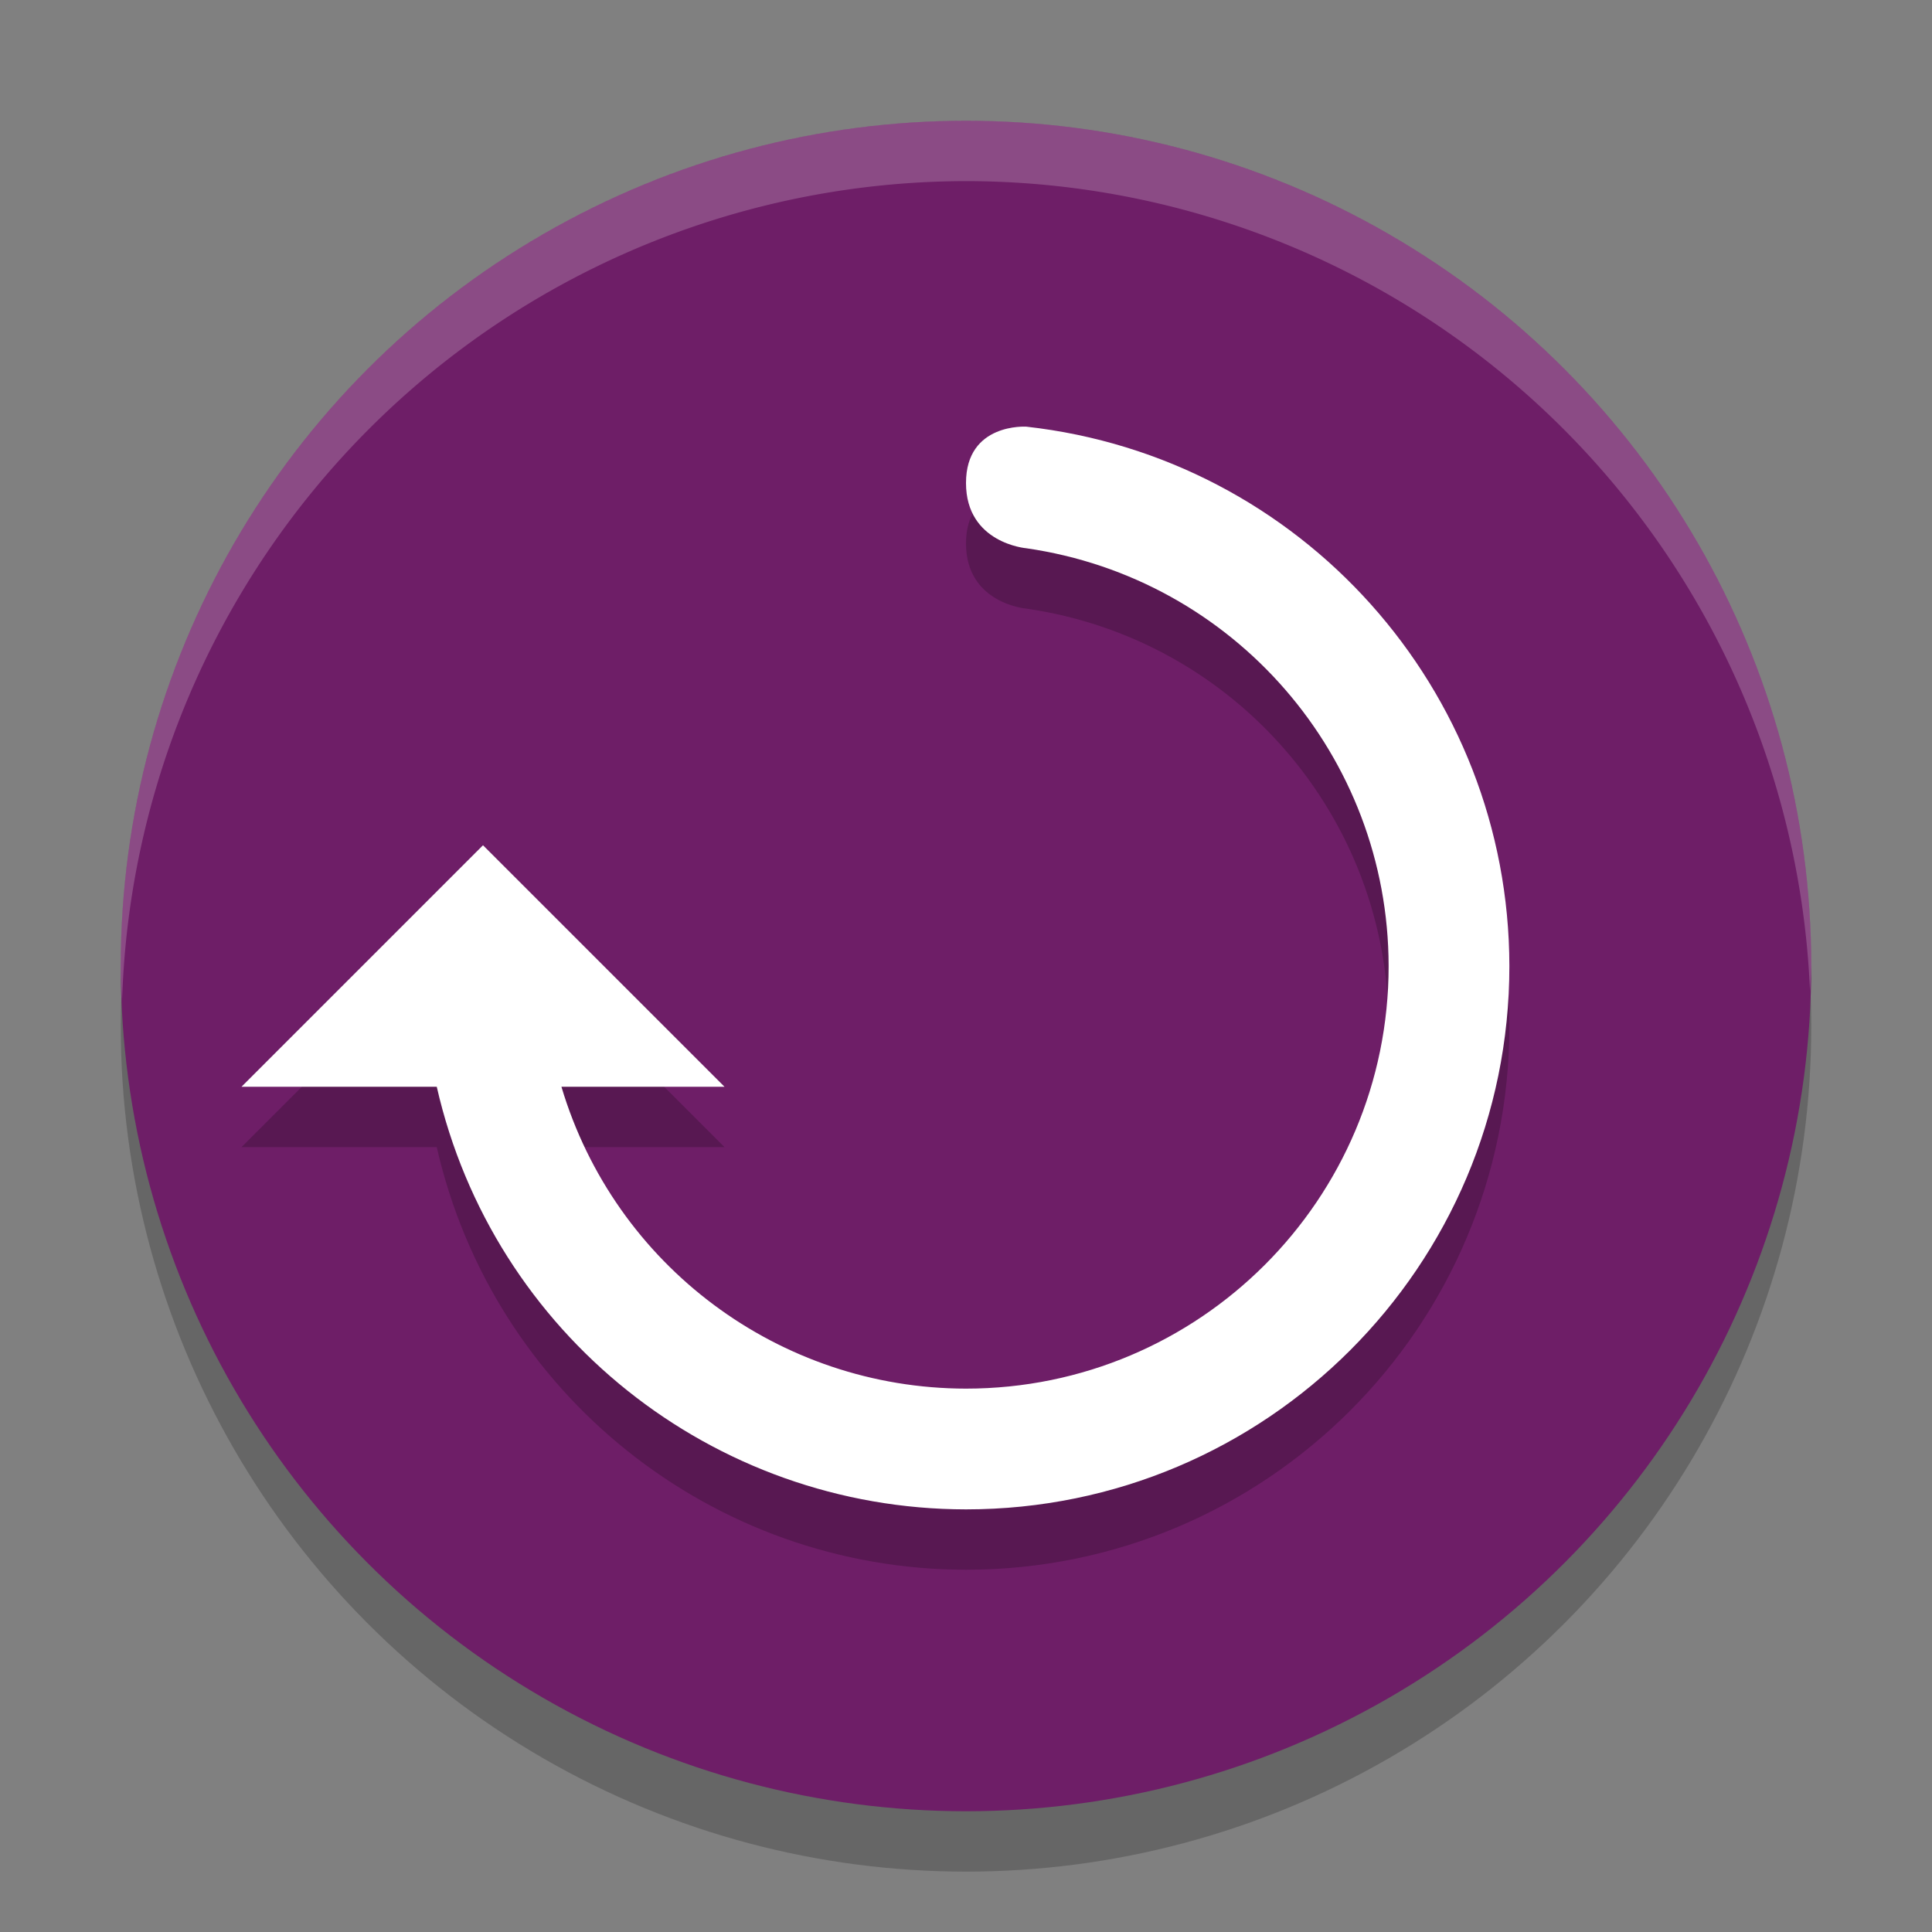 <svg xmlns="http://www.w3.org/2000/svg" width="32" height="32" version="1">
 <rect width="100%" height="100%" fill="#808080" stroke="none"/>
 <circle style="opacity:0.2" cx="16" cy="17" r="14"/>
 <circle style="fill:#6e1e67" cx="16" cy="16" r="14"/>
 <path style="opacity:0.2" d="M 4,19 H 7.234 C 8.167,23.092 11.802,25.996 16,26 20.97,26 25,21.971 25,17 24.994,12.421 21.55,8.576 17,8.067 17,8.067 16,8 16,9 16,10 17,10.081 17,10.081 20.44,10.578 22.995,13.523 23,17 23,20.866 19.865,24 16,24 12.906,23.997 10.183,21.964 9.299,19 H 12 L 8,15 Z"/>
 <path style="fill:#ffffff" d="M 4,18 H 7.234 C 8.167,22.092 11.802,24.996 16,25 20.97,25 25,20.971 25,16 24.994,11.421 21.55,7.576 17,7.067 17,7.067 16,7 16,8 16,9 17,9.081 17,9.081 20.44,9.578 22.995,12.523 23,16 23,19.866 19.865,23 16,23 12.906,22.997 10.183,20.964 9.299,18 H 12 L 8,14 Z"/>
 <path style="fill:#ffffff;opacity:0.2" d="M 16 2 A 14 14 0 0 0 2 16 A 14 14 0 0 0 2.022 16.586 A 14 14 0 0 1 16 3 A 14 14 0 0 1 29.979 16.414 A 14 14 0 0 0 30 16 A 14 14 0 0 0 16 2 z"/>
</svg>
